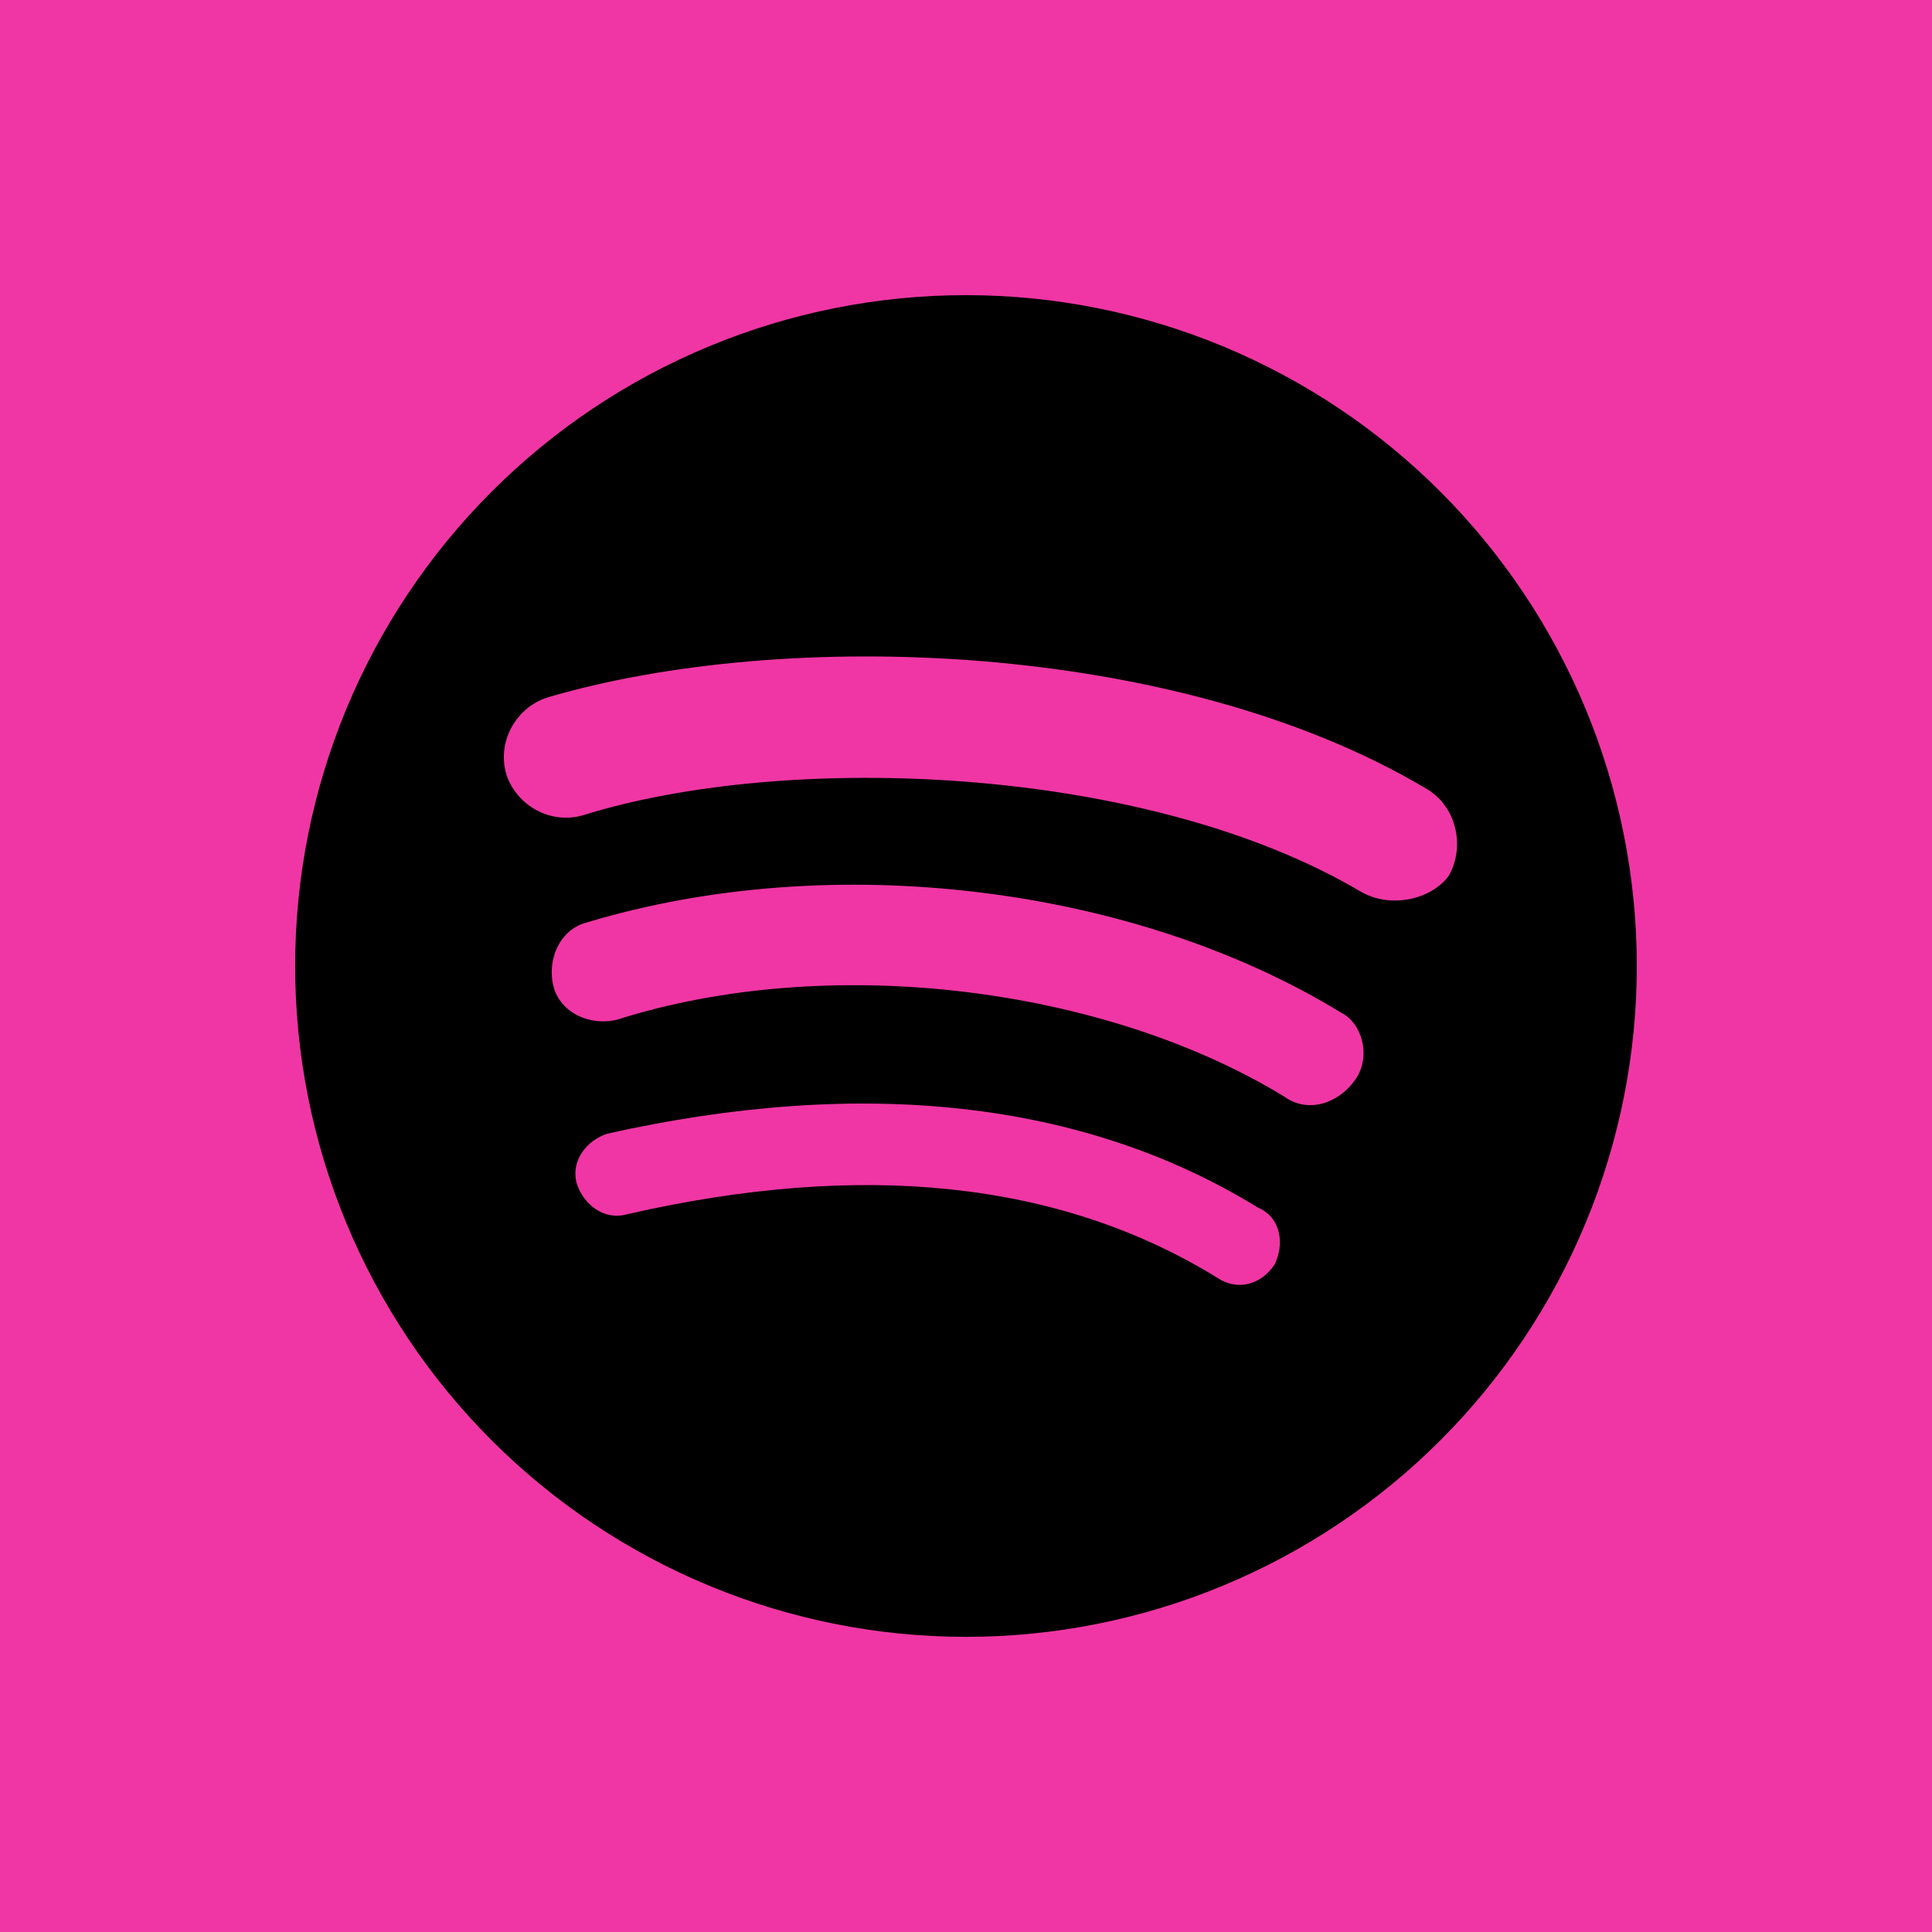 <svg width="48" height="48" viewBox="0 0 48 48" fill="none" xmlns="http://www.w3.org/2000/svg">
    <rect width="48" height="48" fill="#F036A4"/>
    <path d="M33.833 22.167C28.5 19 19.583 18.667 14.5 20.25C13.666 20.5 12.833 20 12.583 19.25C12.333 18.417 12.833 17.583 13.583 17.333C19.5 15.583 29.25 15.917 35.416 19.583C36.166 20 36.416 21 36 21.75C35.583 22.333 34.583 22.583 33.833 22.167ZM33.666 26.833C33.25 27.417 32.5 27.667 31.916 27.25C27.416 24.5 20.583 23.667 15.333 25.333C14.666 25.5 13.916 25.167 13.75 24.5C13.583 23.833 13.916 23.083 14.583 22.917C20.666 21.083 28.166 22 33.333 25.167C33.833 25.417 34.083 26.25 33.666 26.833ZM31.666 31.417C31.333 31.917 30.75 32.083 30.25 31.75C26.333 29.333 21.416 28.833 15.583 30.167C15 30.333 14.5 29.917 14.333 29.417C14.166 28.833 14.583 28.333 15.083 28.167C21.416 26.75 26.916 27.333 31.25 30C31.833 30.25 31.916 30.917 31.666 31.417ZM24 7.333C21.811 7.333 19.644 7.764 17.622 8.602C15.6 9.44 13.762 10.667 12.215 12.215C9.089 15.34 7.333 19.58 7.333 24C7.333 28.42 9.089 32.659 12.215 35.785C13.762 37.333 15.6 38.56 17.622 39.398C19.644 40.236 21.811 40.667 24 40.667C28.42 40.667 32.659 38.911 35.785 35.785C38.91 32.659 40.666 28.42 40.666 24C40.666 21.811 40.235 19.644 39.398 17.622C38.56 15.6 37.332 13.762 35.785 12.215C34.237 10.667 32.4 9.44 30.378 8.602C28.356 7.764 26.188 7.333 24 7.333Z"
          fill="black"/>
</svg>
